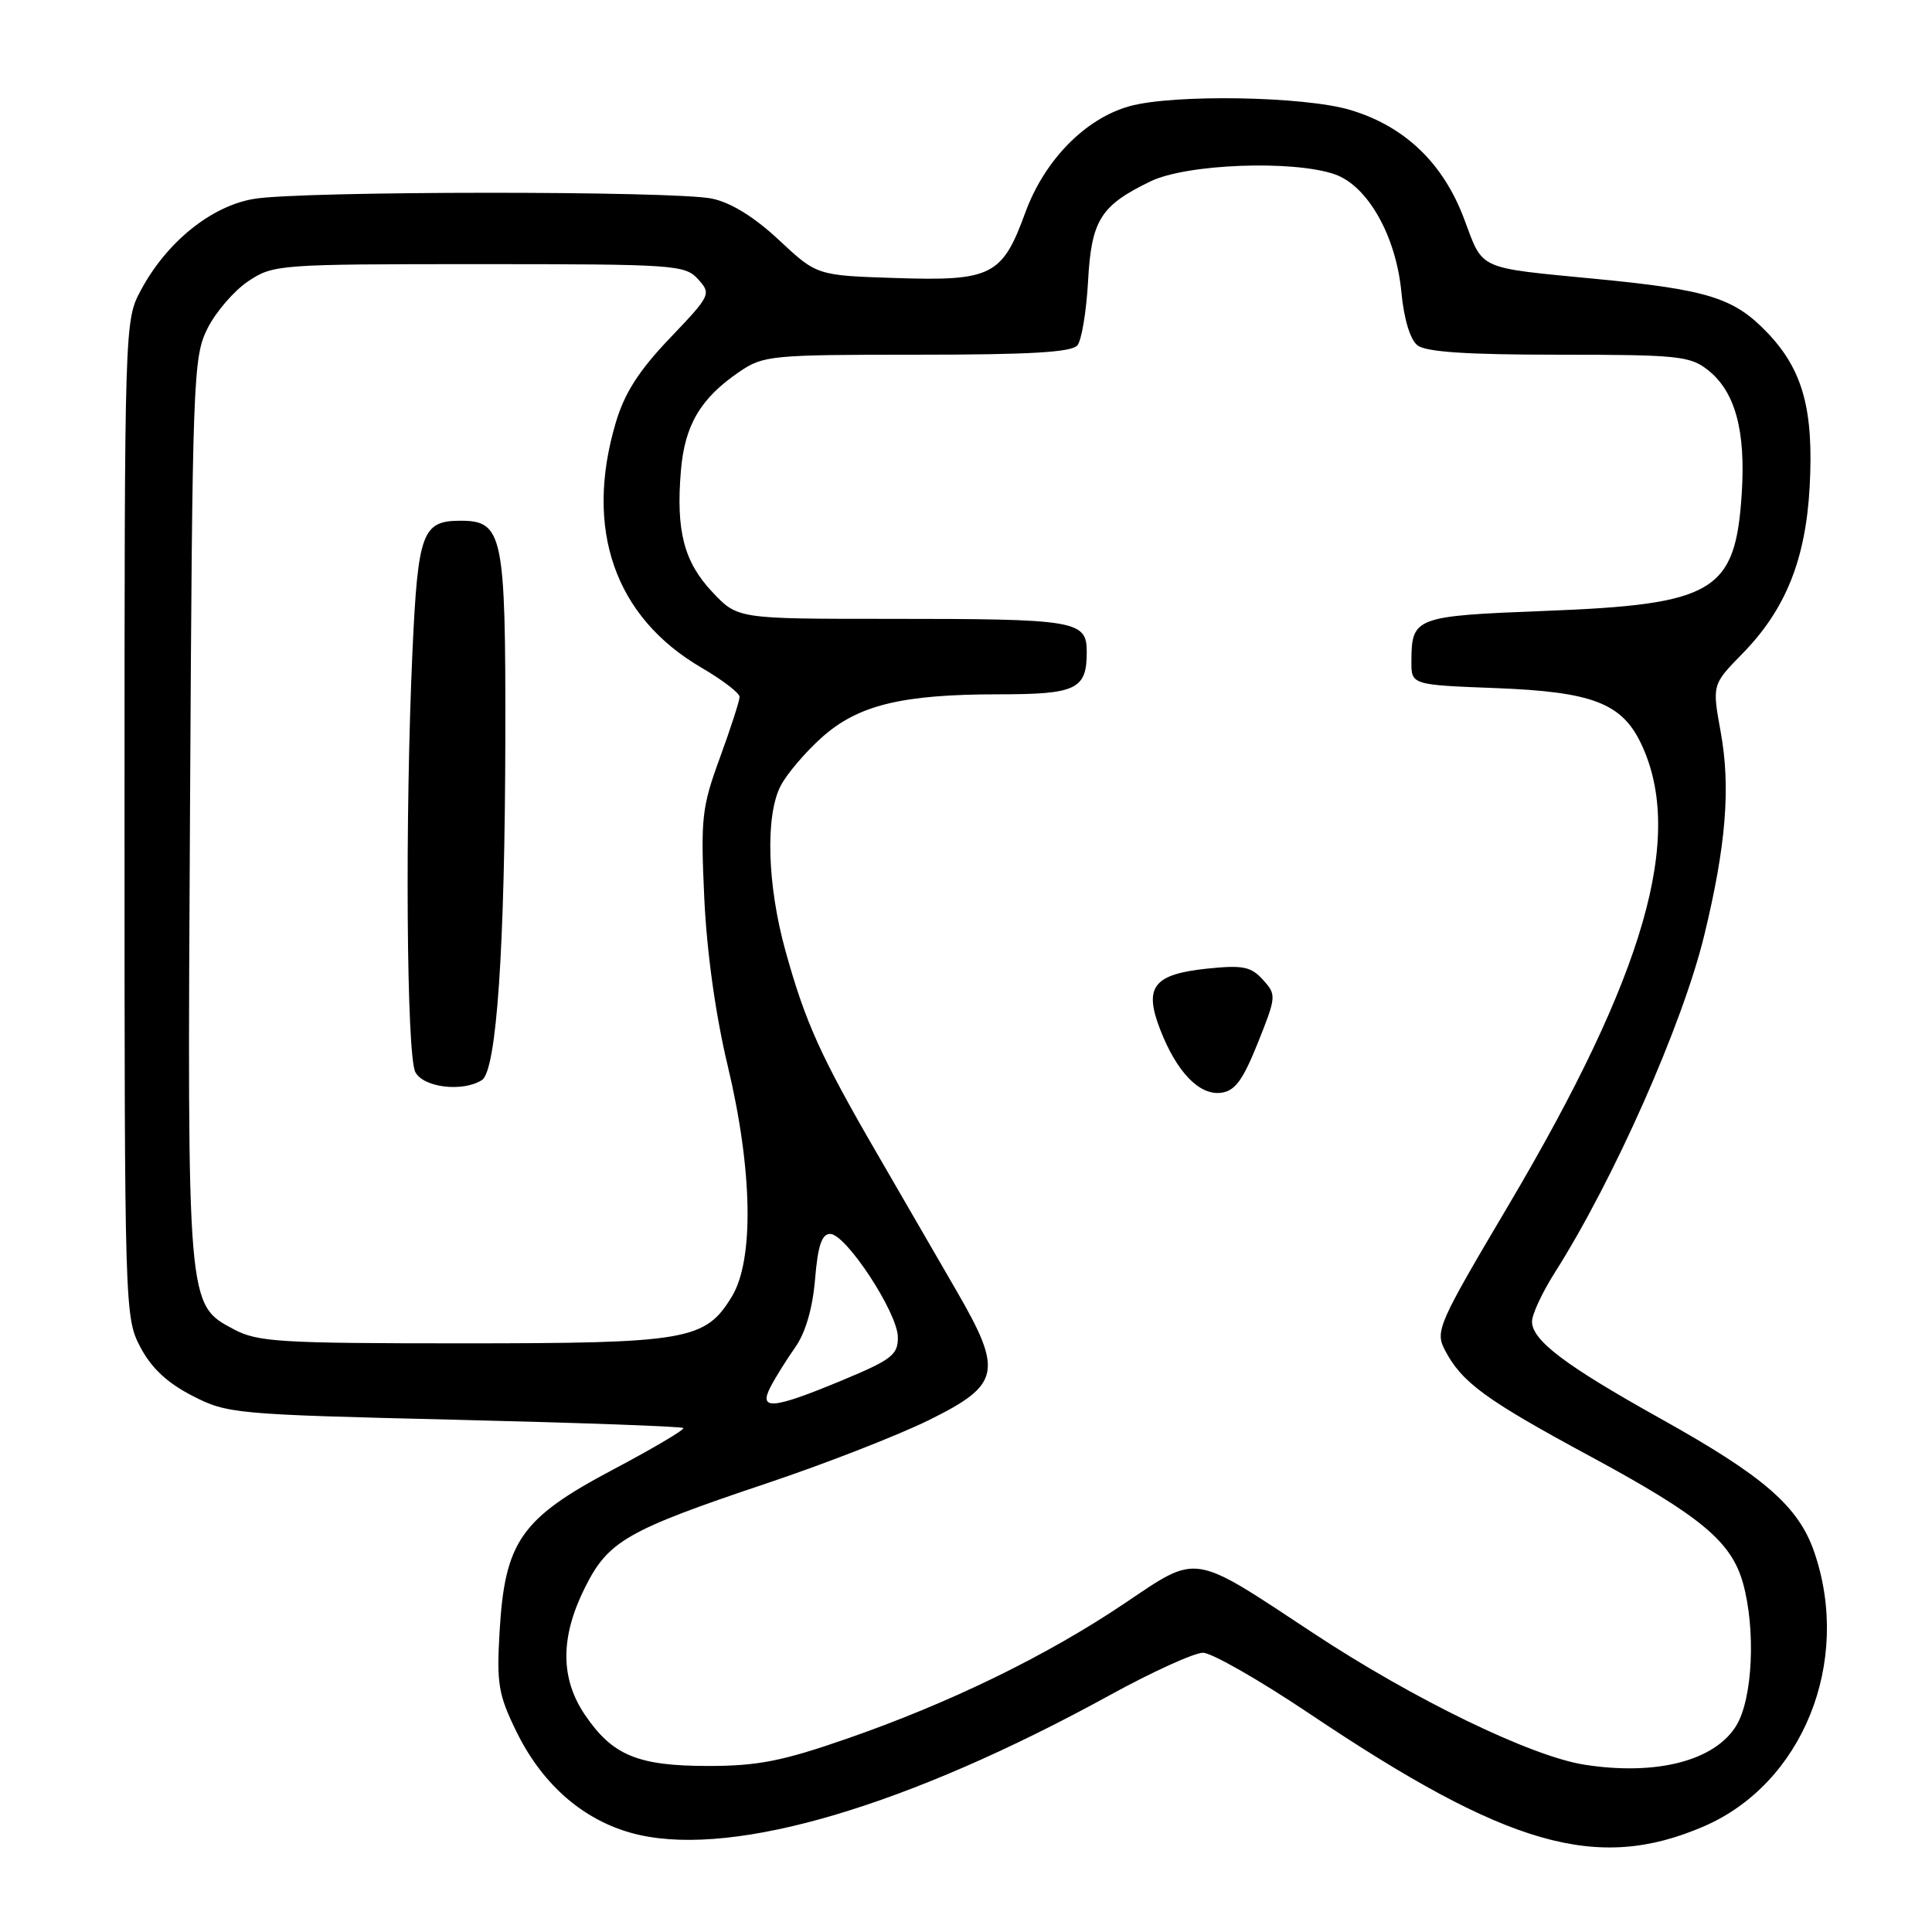 <?xml version="1.0" encoding="UTF-8" standalone="no"?>
<!DOCTYPE svg PUBLIC "-//W3C//DTD SVG 1.1//EN" "http://www.w3.org/Graphics/SVG/1.1/DTD/svg11.dtd" >
<svg xmlns="http://www.w3.org/2000/svg" xmlns:xlink="http://www.w3.org/1999/xlink" version="1.1" viewBox="0 0 256 256">
 <g >
 <path fill="currentColor"
d=" M 225.73 242.02 C 238.85 236.38 245.38 220.26 240.42 205.72 C 238.34 199.61 233.76 195.63 220.04 187.98 C 207.42 180.94 203.00 177.61 203.00 175.11 C 203.00 174.16 204.36 171.24 206.03 168.61 C 213.86 156.27 222.97 135.70 225.83 123.90 C 228.71 112.04 229.33 104.35 228.01 97.04 C 226.86 90.72 226.86 90.72 230.88 86.61 C 236.60 80.77 239.26 74.15 239.79 64.50 C 240.34 54.30 238.89 49.02 234.21 44.11 C 229.79 39.47 226.34 38.39 211.50 36.96 C 195.60 35.42 196.57 35.86 194.01 29.02 C 191.23 21.60 186.12 16.71 178.88 14.56 C 172.78 12.75 155.49 12.46 149.68 14.07 C 143.80 15.70 138.39 21.23 135.85 28.19 C 132.81 36.54 131.38 37.26 118.65 36.84 C 108.24 36.50 108.24 36.50 103.23 31.82 C 99.98 28.77 96.87 26.85 94.36 26.32 C 89.40 25.27 40.03 25.29 33.67 26.35 C 28.02 27.28 22.09 32.06 18.68 38.43 C 16.50 42.49 16.50 42.62 16.50 108.50 C 16.50 173.53 16.53 174.56 18.59 178.49 C 20.05 181.26 22.14 183.23 25.47 184.94 C 30.12 187.33 31.04 187.42 60.21 188.12 C 76.69 188.52 90.34 189.01 90.55 189.22 C 90.76 189.42 86.54 191.92 81.17 194.76 C 69.04 201.19 66.89 204.26 66.20 216.18 C 65.79 223.11 66.04 224.56 68.43 229.45 C 72.00 236.75 77.75 241.58 84.72 243.14 C 97.60 246.02 120.32 239.28 146.98 224.66 C 152.65 221.54 158.24 219.00 159.40 219.00 C 160.55 219.00 166.90 222.63 173.50 227.06 C 199.77 244.69 211.62 248.09 225.73 242.02 Z  M 210.00 233.84 C 202.92 232.75 187.37 225.21 173.99 216.38 C 157.75 205.66 158.87 205.83 148.90 212.53 C 138.59 219.45 125.82 225.67 112.15 230.41 C 103.65 233.36 100.39 234.00 93.85 234.00 C 84.53 234.00 81.17 232.61 77.53 227.26 C 74.23 222.41 74.22 216.95 77.50 210.38 C 80.59 204.18 83.03 202.78 101.65 196.53 C 109.44 193.92 119.11 190.14 123.15 188.14 C 132.58 183.47 132.94 181.74 126.72 171.00 C 124.34 166.88 119.64 158.78 116.30 153.00 C 108.74 139.98 106.72 135.50 104.08 126.00 C 101.66 117.29 101.39 108.09 103.44 104.13 C 104.22 102.60 106.65 99.74 108.82 97.78 C 113.64 93.43 119.45 92.00 132.35 92.00 C 142.62 92.00 144.00 91.34 144.00 86.42 C 144.00 82.21 142.75 82.00 117.74 82.00 C 97.74 82.00 97.74 82.00 94.41 78.47 C 90.63 74.47 89.56 70.35 90.22 62.41 C 90.72 56.32 92.82 52.77 97.99 49.25 C 101.15 47.10 102.19 47.00 121.53 47.00 C 136.50 47.00 142.02 46.68 142.77 45.75 C 143.32 45.06 143.95 41.27 144.17 37.32 C 144.61 29.17 145.81 27.24 152.45 24.03 C 157.23 21.71 171.35 21.18 176.87 23.10 C 181.23 24.62 184.98 31.26 185.69 38.70 C 186.02 42.23 186.85 44.99 187.81 45.75 C 188.93 46.64 194.32 47.00 206.56 47.00 C 222.26 47.00 223.95 47.17 226.29 49.02 C 229.91 51.86 231.33 57.03 230.79 65.39 C 229.95 78.44 227.19 80.09 204.69 80.95 C 187.47 81.62 187.04 81.78 187.02 87.62 C 187.00 90.75 187.00 90.75 198.27 91.18 C 210.99 91.67 214.90 93.17 217.46 98.55 C 223.27 110.79 218.00 129.09 199.85 159.76 C 190.55 175.46 190.15 176.38 191.45 178.88 C 193.68 183.17 196.82 185.47 210.75 192.99 C 225.38 200.90 229.42 204.26 230.96 209.79 C 232.67 215.96 232.24 225.09 230.07 228.65 C 227.23 233.31 219.51 235.31 210.00 233.84 Z  M 166.67 138.19 C 169.13 132.03 169.15 131.82 167.35 129.83 C 165.77 128.08 164.70 127.86 160.02 128.34 C 152.85 129.08 151.54 130.75 153.71 136.37 C 155.90 142.03 158.89 145.16 161.79 144.80 C 163.64 144.56 164.67 143.17 166.67 138.19 Z  M 102.11 183.75 C 102.75 182.51 104.23 180.15 105.39 178.50 C 106.74 176.58 107.68 173.34 108.00 169.50 C 108.37 165.06 108.89 163.50 110.00 163.50 C 112.09 163.50 118.93 173.92 118.97 177.16 C 119.00 179.52 118.19 180.15 111.57 182.91 C 102.38 186.73 100.46 186.91 102.11 183.75 Z  M 30.98 176.14 C 24.77 172.83 24.81 173.26 25.18 107.00 C 25.49 49.89 25.59 47.34 27.50 43.51 C 28.60 41.32 31.03 38.51 32.90 37.26 C 36.22 35.05 36.91 35.00 63.49 35.00 C 89.41 35.00 90.77 35.09 92.50 37.00 C 94.27 38.95 94.18 39.13 88.74 44.83 C 84.64 49.13 82.76 52.07 81.59 56.01 C 77.40 70.13 81.46 81.77 92.93 88.46 C 95.72 90.09 98.00 91.83 98.00 92.34 C 98.00 92.84 96.83 96.46 95.40 100.38 C 92.99 106.96 92.83 108.37 93.32 119.00 C 93.66 126.20 94.82 134.52 96.43 141.24 C 99.72 155.00 99.94 166.95 96.97 171.81 C 93.45 177.59 91.11 178.00 61.27 178.00 C 37.07 178.00 34.13 177.82 30.98 176.14 Z  M 63.85 143.12 C 65.80 141.88 66.91 125.71 66.96 97.47 C 67.00 70.81 66.63 69.00 61.01 69.00 C 55.96 69.00 55.38 70.56 54.66 86.16 C 53.65 108.31 53.86 139.87 55.04 142.07 C 56.13 144.11 61.30 144.73 63.85 143.12 Z "/>
</g>
</svg>